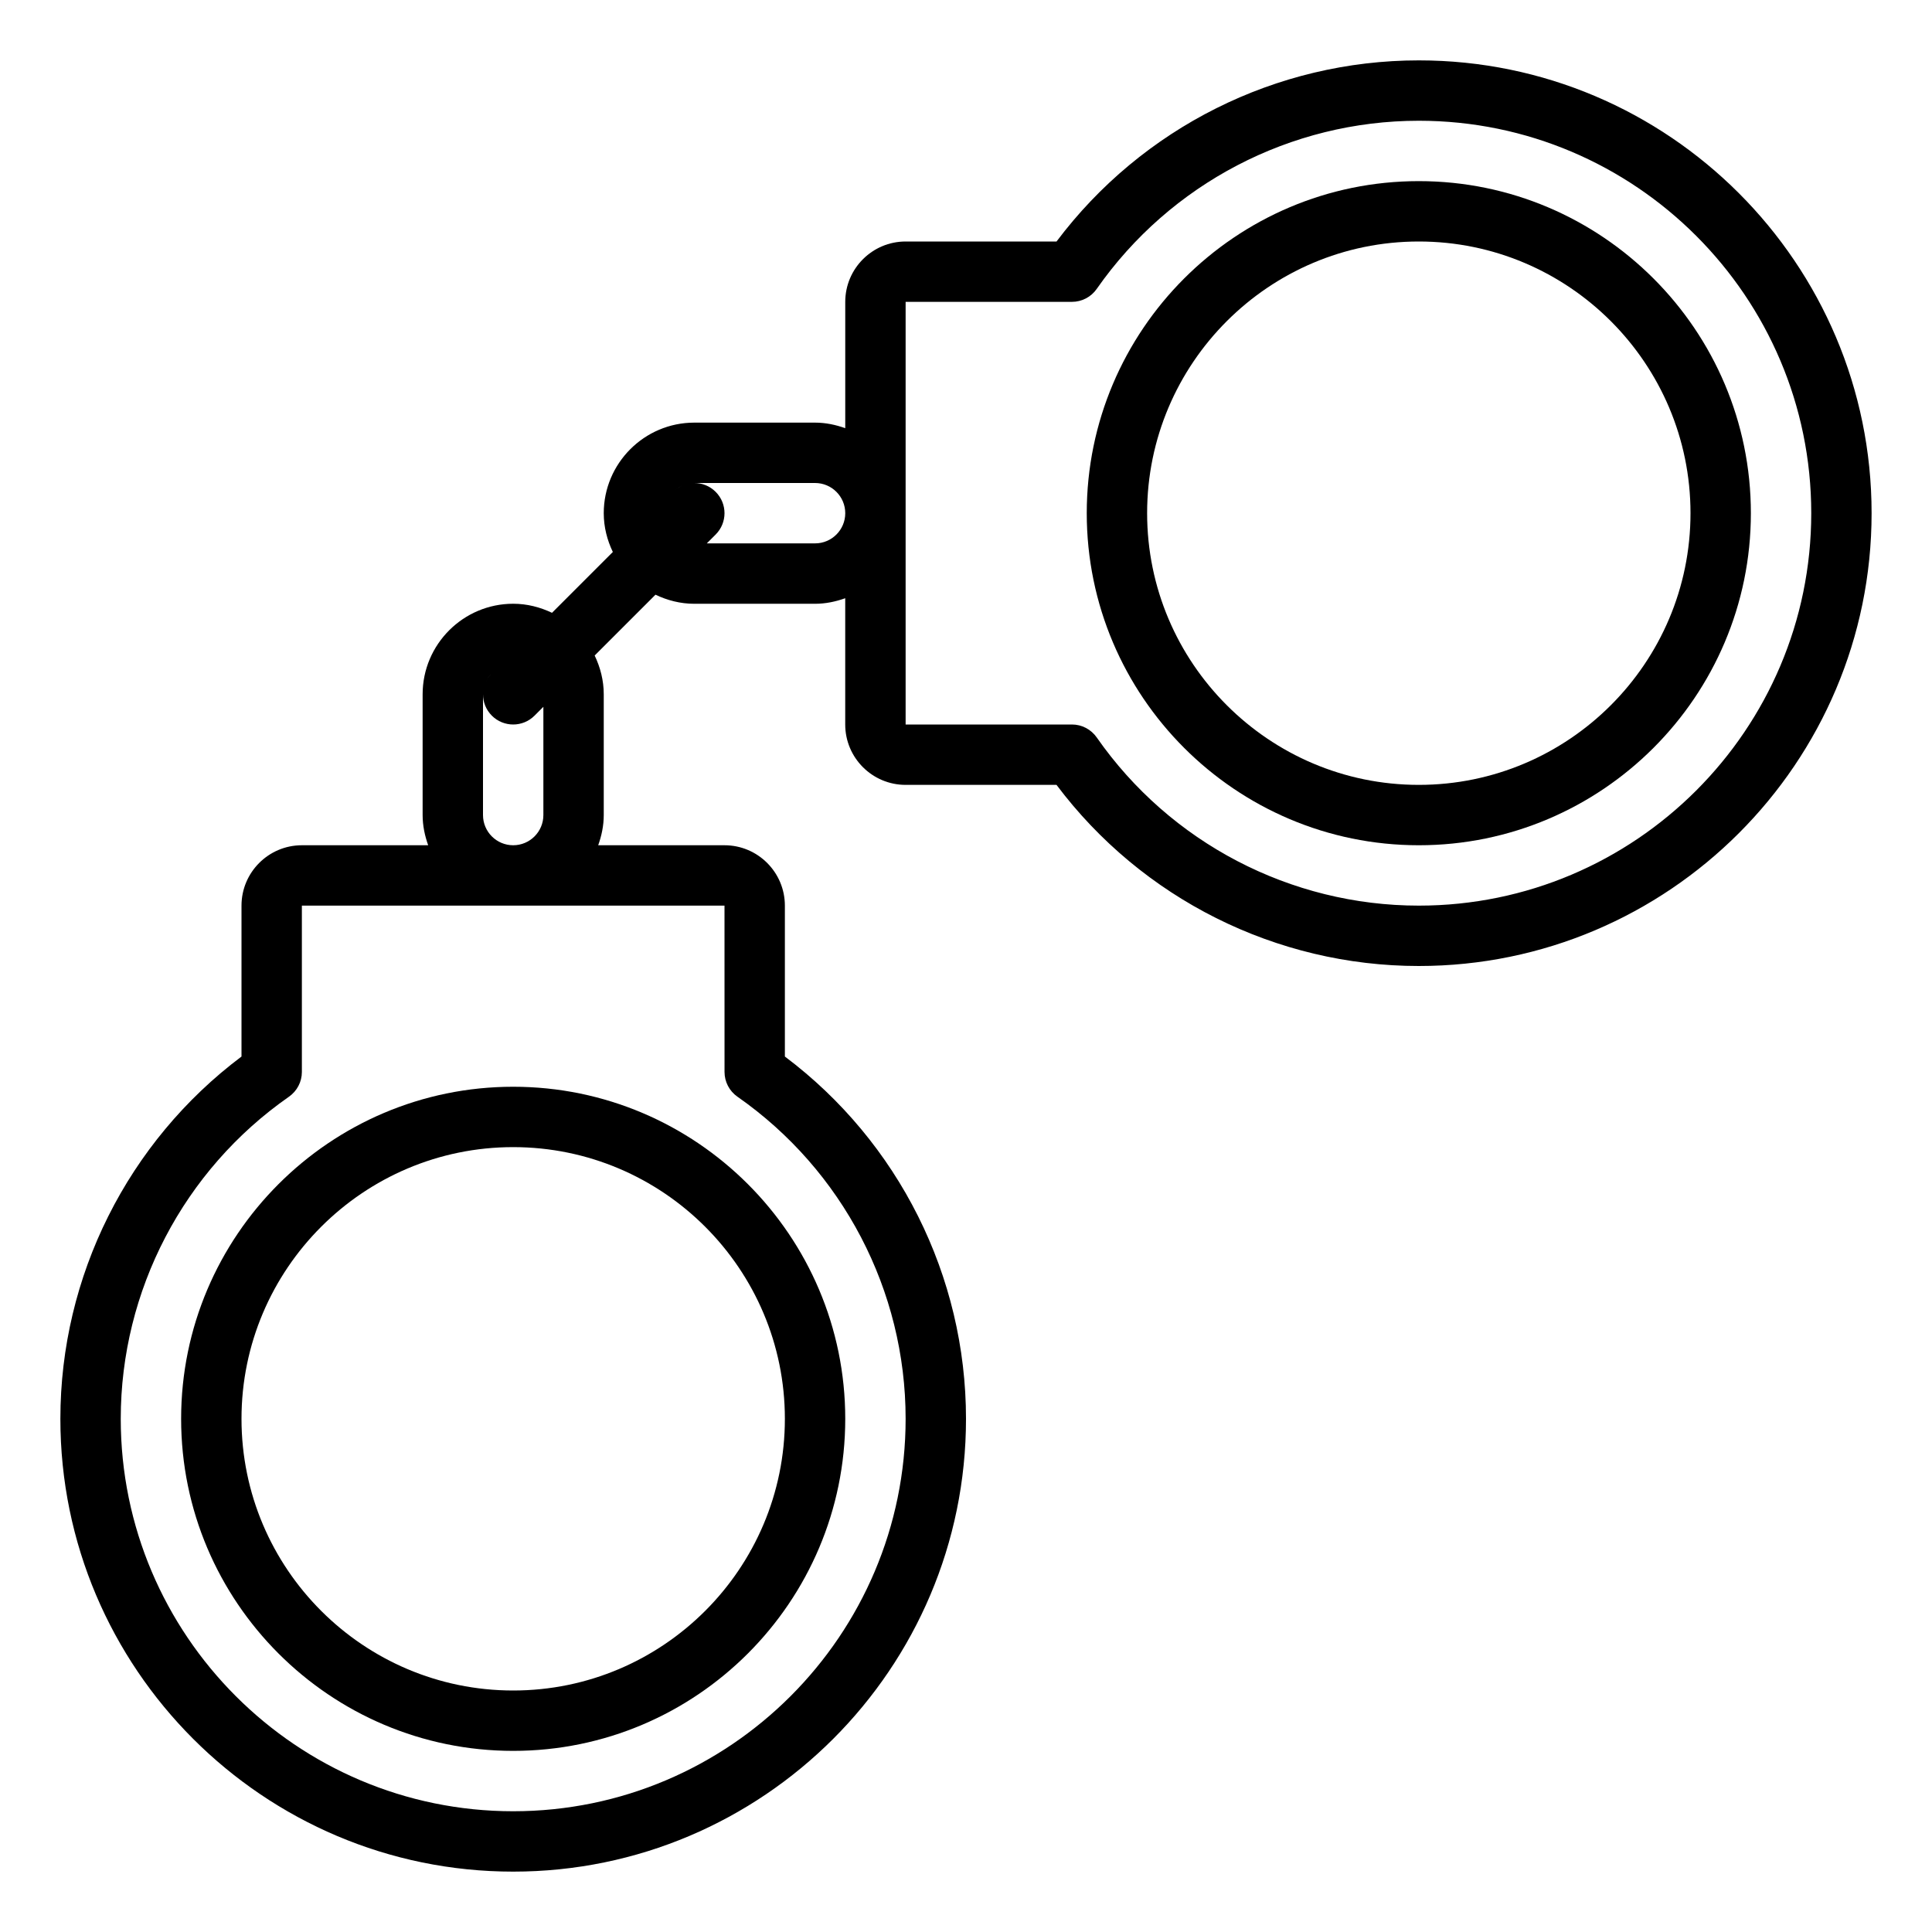 <?xml version="1.0" encoding="UTF-8" standalone="no"?>
<svg width="64px" height="64px" viewBox="0 0 64 64" version="1.1" xmlns="http://www.w3.org/2000/svg" xmlns:xlink="http://www.w3.org/1999/xlink">
    <!-- Generator: Sketch 3.7.2 (28276) - http://www.bohemiancoding.com/sketch -->
    <title>sec-handcuffs</title>
    <desc>Created with Sketch.</desc>
    <defs></defs>
    <g id="64px-Line" stroke="none" stroke-width="1" fill="none" fill-rule="evenodd">
        <g id="sec-handcuffs"></g>
        <path d="M6,47 C6,53.065 10.935,58 17,58 C23.065,58 28,53.065 28,47 C28,40.935 23.065,36 17,36 C10.935,36 6,40.935 6,47 L6,47 Z M26,47 C26,51.963 21.963,56 17,56 C12.037,56 8,51.963 8,47 C8,42.037 12.037,38 17,38 C21.963,38 26,42.037 26,47 L26,47 Z" id="Shape" fill="#000000"></path>
        <path d="M47,6 C40.935,6 36,10.935 36,17 C36,23.065 40.935,28 47,28 C53.065,28 58,23.065 58,17 C58,10.935 53.065,6 47,6 L47,6 Z M47,26 C42.037,26 38,21.963 38,17 C38,12.037 42.037,8 47,8 C51.963,8 56,12.037 56,17 C56,21.963 51.963,26 47,26 L47,26 Z" id="Shape" fill="#000000"></path>
        <path d="M47,2 C42.275,2 37.828,4.233 34.999,8 L30,8 C28.897,8 28,8.897 28,10 L28,14.184 C27.686,14.072 27.352,14 27,14 L23,14 C21.346,14 20,15.346 20,17 C20,17.462 20.114,17.894 20.301,18.285 L18.286,20.3 C17.894,20.114 17.462,20 17,20 C15.346,20 14,21.346 14,23 L14,27 C14,27.352 14.072,27.686 14.184,28 L10,28 C8.897,28 8,28.897 8,30 L8,34.999 C4.233,37.828 2,42.274 2,47 C2,55.271 8.729,62 17,62 C25.271,62 32,55.271 32,47 C32,42.275 29.767,37.828 26,34.999 L26,30 C26,28.897 25.103,28 24,28 L19.816,28 C19.928,27.686 20,27.352 20,27 L20,23 C20,22.538 19.886,22.106 19.699,21.715 L21.714,19.7 C22.105,19.887 22.538,20.001 22.999,20.001 L26.999,20.001 C27.351,20.001 27.685,19.929 27.999,19.817 L27.999,24 C27.999,25.103 28.896,26 29.999,26 L34.998,26 C37.827,29.767 42.273,32 46.999,32 C55.27,32 61.999,25.271 61.999,17 C61.999,8.729 55.271,2 47,2 L47,2 Z M22.313,16.28 C22.402,16.196 22.503,16.125 22.618,16.078 C22.507,16.123 22.404,16.193 22.313,16.28 L22.313,16.28 Z M24.001,35.51 C24.001,35.837 24.161,36.143 24.429,36.33 C27.917,38.765 30,42.753 30,47 C30,54.168 24.168,60 17,60 C9.832,60 4,54.168 4,47 C4,42.752 6.083,38.763 9.572,36.33 C9.84,36.142 10,35.837 10,35.51 L10,30 L24,30 L24.001,35.51 L24.001,35.51 Z M18,27 C18,27.552 17.552,28 17,28 C16.448,28 16,27.552 16,27 L16,23 C16,23.256 16.098,23.512 16.293,23.707 C16.488,23.902 16.744,24 17,24 C17.256,24 17.512,23.902 17.707,23.707 L18,23.414 L18,27 L18,27 Z M16.28,22.313 C16.193,22.405 16.123,22.507 16.078,22.618 C16.125,22.503 16.195,22.401 16.28,22.313 L16.28,22.313 Z M27,18 L23.414,18 L23.707,17.707 C24.098,17.316 24.098,16.684 23.707,16.293 C23.512,16.098 23.256,16 23,16 L27,16 C27.552,16 28,16.448 28,17 C28,17.552 27.552,18 27,18 L27,18 Z M47,30 C42.752,30 38.763,27.917 36.33,24.428 C36.142,24.16 35.837,24 35.51,24 L30,24 L30,10 L35.51,9.999 C35.837,9.999 36.143,9.839 36.33,9.571 C38.765,6.083 42.753,4 47,4 C54.168,4 60,9.832 60,17 C60,24.168 54.168,30 47,30 L47,30 Z" id="Shape" fill="#000000"></path>
    </g>
</svg>